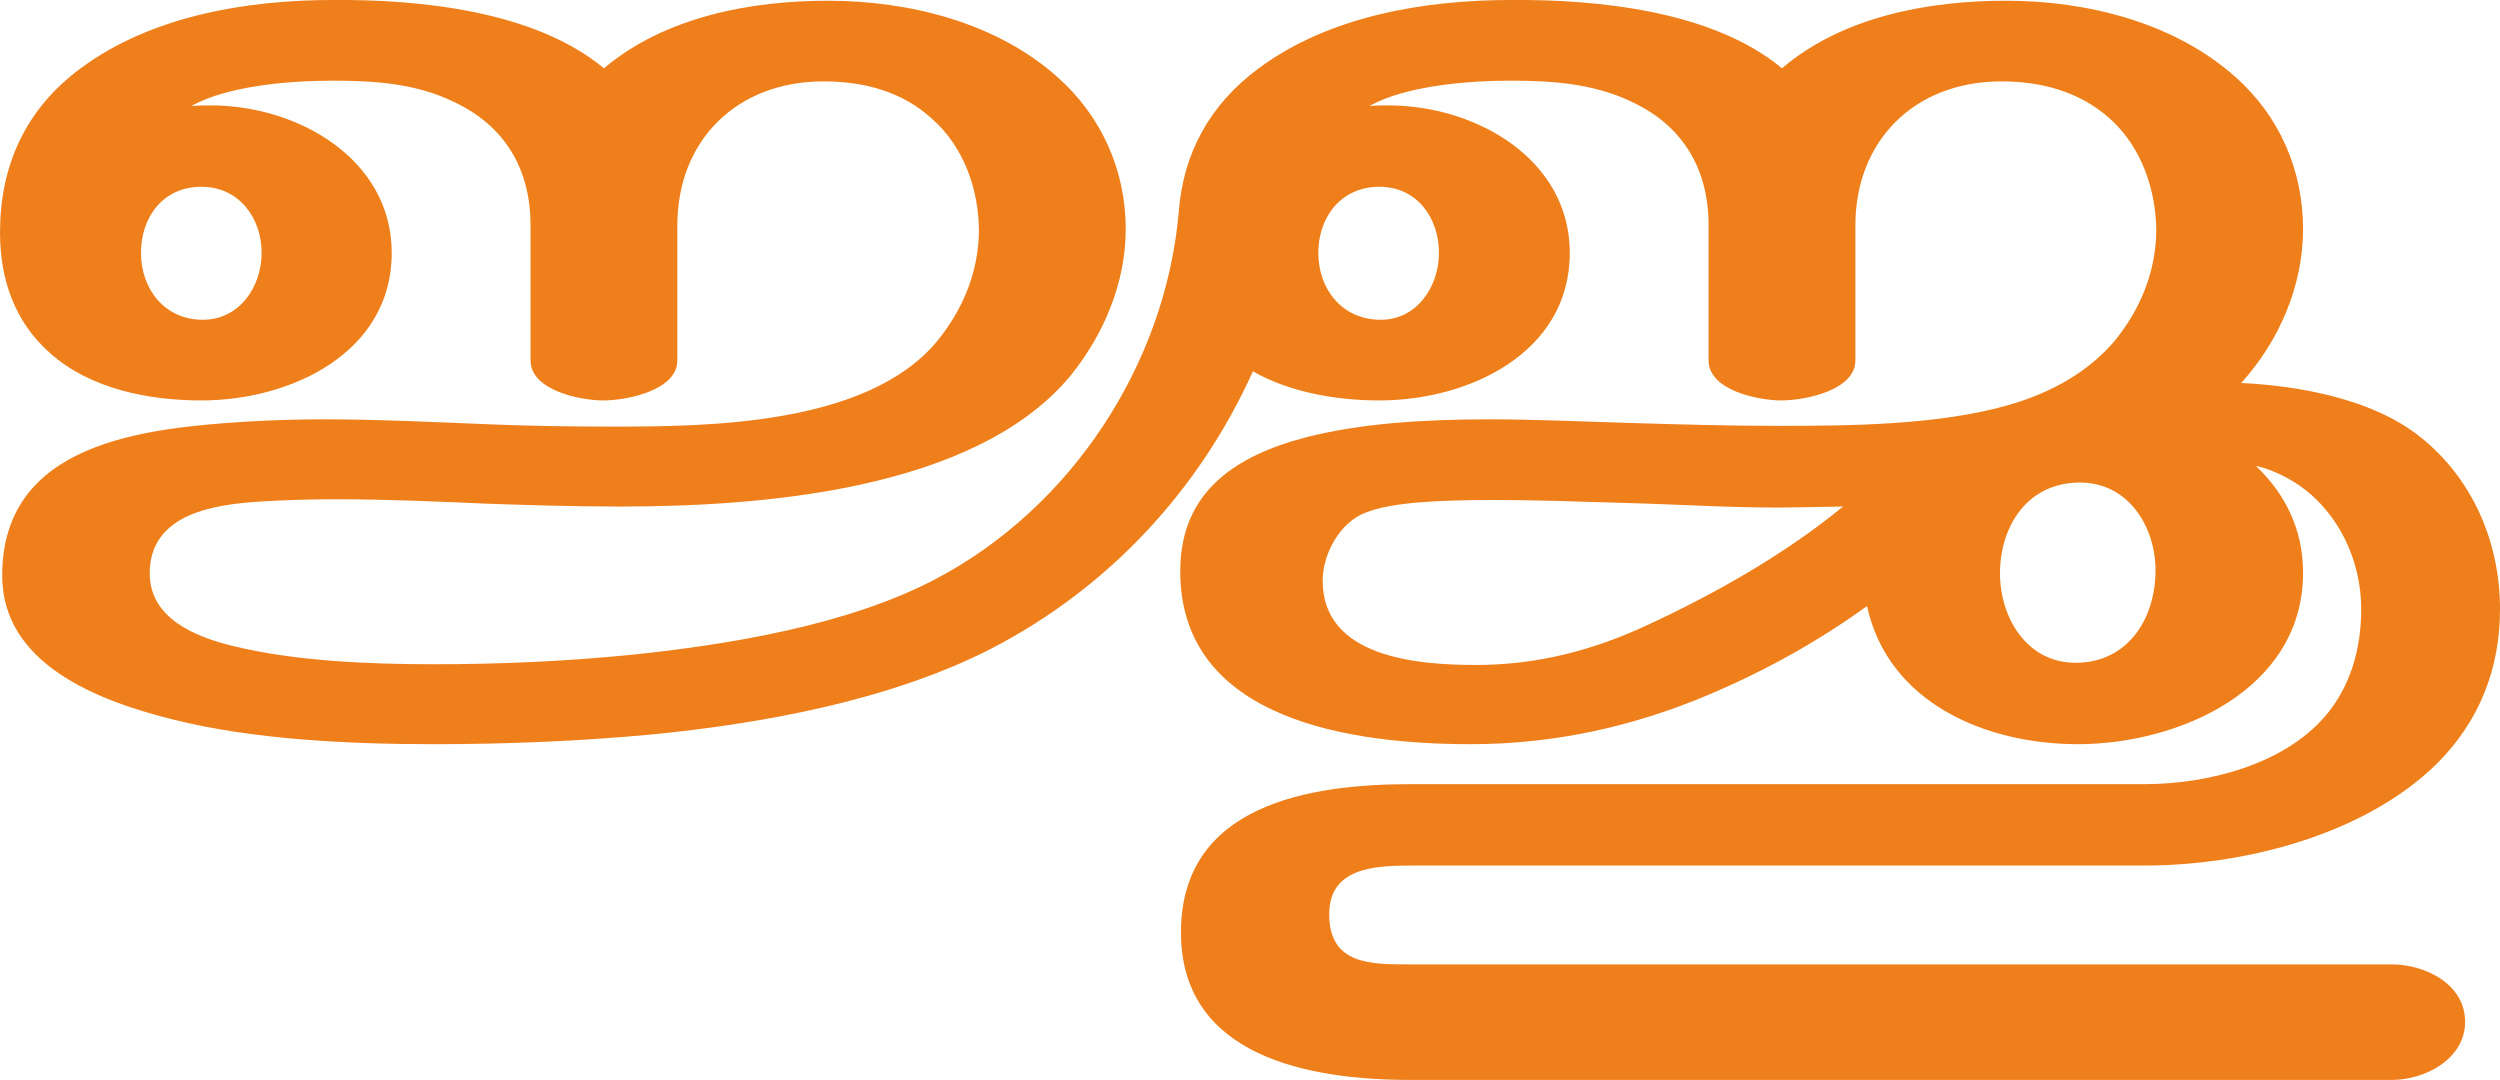 <?xml version="1.0" encoding="UTF-8"?>
<!DOCTYPE svg PUBLIC "-//W3C//DTD SVG 1.1//EN" "http://www.w3.org/Graphics/SVG/1.1/DTD/svg11.dtd">
<!-- Creator: CorelDRAW X8 -->
<svg xmlns="http://www.w3.org/2000/svg" xml:space="preserve" width="3440px" height="1486px" version="1.1" style="shape-rendering:geometricPrecision; text-rendering:geometricPrecision; image-rendering:optimizeQuality; fill-rule:evenodd; clip-rule:evenodd"
viewBox="0 0 3440 1486"
 xmlns:xlink="http://www.w3.org/1999/xlink">
 <defs>
  <style type="text/css">
   <![CDATA[
    .fil0 {fill:#EF7F1A;fill-rule:nonzero}
   ]]>
  </style>
 </defs>
 <g id="Layer_x0020_1">
  <path class="fil0" d="M279 440c-53,0 -85,-43 -85,-92 0,-50 31,-91 83,-91 52,0 83,43 83,91 0,46 -30,92 -81,92zm3012 1046c46,0 101,-29 101,-80 0,-52 -55,-79 -101,-79l-1350 0c-54,0 -112,1 -112,-69 0,-63 60,-67 112,-67l1010 0c137,0 302,-42 402,-140 59,-59 87,-131 87,-213 0,-91 -37,-179 -110,-237 -64,-51 -163,-70 -246,-74 52,-58 85,-133 85,-212 0,-80 -32,-155 -93,-209 -84,-75 -204,-105 -316,-105 -107,0 -225,22 -308,93 -95,-79 -253,-95 -373,-94 -119,0 -250,22 -347,94 -68,50 -104,118 -110,197 -18,210 -148,408 -335,506 -120,63 -283,90 -418,104 -91,9 -180,13 -272,13 -88,0 -190,-4 -276,-25 -54,-13 -115,-39 -115,-100 0,-83 90,-95 154,-99 34,-2 68,-3 102,-3 69,0 138,3 206,6 57,2 120,4 185,4 191,0 488,-21 620,-180 46,-57 76,-128 76,-202 0,-80 -33,-155 -94,-209 -84,-75 -204,-105 -316,-105 -106,0 -224,22 -308,93 -95,-79 -253,-95 -373,-94 -119,0 -250,22 -347,94 -76,56 -111,134 -111,226 0,64 20,123 69,166 55,49 135,65 208,65 124,0 262,-66 262,-203 0,-129 -129,-203 -249,-203 -9,0 -18,0 -27,1 50,-28 135,-35 195,-35 58,0 115,4 166,29 71,33 106,93 106,170l0 186c0,41 68,55 100,55 33,0 102,-14 102,-55l0 -186c0,-116 81,-198 201,-198 56,0 109,14 150,52 44,39 64,98 64,155 -1,56 -22,107 -58,151 -97,116 -318,117 -448,117 -59,0 -116,-1 -164,-3 -76,-3 -155,-7 -232,-7 -35,0 -69,1 -103,3 -145,9 -339,29 -339,212 0,121 130,172 235,198 111,28 244,34 359,34 98,0 198,-4 296,-13 155,-15 332,-47 472,-119 160,-83 285,-217 359,-381 51,29 115,40 174,40 124,0 262,-66 262,-203 0,-129 -129,-203 -250,-203 -8,0 -18,0 -26,1 50,-28 135,-35 195,-35 57,0 114,4 166,29 71,33 106,93 106,170l0 186c0,41 68,55 100,55 33,0 102,-14 102,-55l0 -186c0,-116 81,-198 201,-198 55,0 108,14 150,52 43,39 63,98 63,155 -1,56 -22,107 -58,151 -38,44 -89,71 -144,87 -97,28 -218,29 -319,29 -68,0 -135,-2 -203,-4 -68,-2 -132,-5 -193,-5 -94,0 -178,6 -250,24 -102,26 -176,77 -176,185 0,207 240,238 400,238 114,0 223,-24 327,-68 78,-33 150,-73 218,-122 29,133 163,190 290,190 139,0 310,-75 310,-236 0,-60 -25,-109 -65,-147 22,5 42,15 60,27 53,37 85,102 85,170 0,54 -14,106 -50,148 -58,67 -163,93 -248,93l-1010 0c-139,0 -316,28 -316,204 0,171 176,203 316,203l1350 0zm-1391 -1046c-54,0 -86,-43 -86,-92 0,-50 32,-91 84,-91 52,0 82,43 82,91 0,46 -30,92 -80,92zm956 472c-67,0 -104,-62 -104,-123 0,-64 37,-125 110,-125 67,0 104,61 104,121 0,66 -38,127 -110,127zm-825 3c-80,0 -211,-10 -211,-116 0,-37 24,-81 60,-94 36,-14 100,-17 177,-17 53,0 114,2 177,4 81,2 163,8 245,6l57 -1c-79,65 -176,120 -269,163 -75,35 -152,55 -236,55z"/>
 </g>
</svg>
